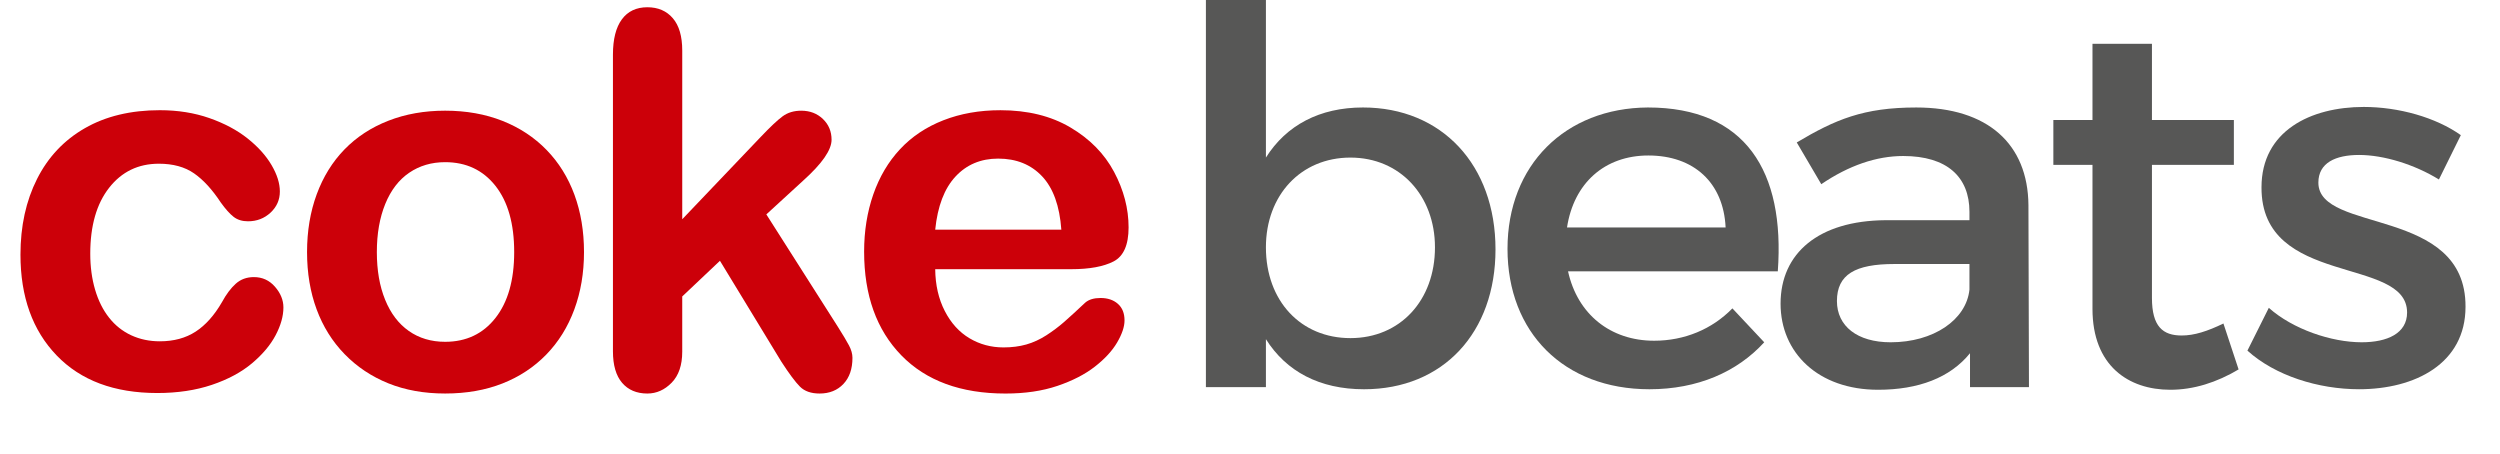 <?xml version="1.0" encoding="utf-8"?>
<!-- Generator: Adobe Illustrator 16.0.0, SVG Export Plug-In . SVG Version: 6.00 Build 0)  -->
<!DOCTYPE svg PUBLIC "-//W3C//DTD SVG 1.1//EN" "http://www.w3.org/Graphics/SVG/1.1/DTD/svg11.dtd">
<svg version="1.1" id="Layer_1" xmlns="http://www.w3.org/2000/svg" xmlns:xlink="http://www.w3.org/1999/xlink" x="0px" y="0px"
	 width="244.333px" height="44.333px" viewBox="0 0 244.333 44.333" enable-background="new 0 0 244.333 44.333"
	 xml:space="preserve">
<g>
	<path fill="#CC0009" d="M27.699,30.044c0,0.847-0.253,1.752-0.76,2.714c-0.506,0.963-1.278,1.88-2.315,2.752
		c-1.038,0.871-2.345,1.573-3.922,2.104c-1.578,0.531-3.354,0.797-5.329,0.797c-4.2,0-7.479-1.225-9.836-3.674
		C3.179,32.29,2,29.007,2,24.889c0-2.789,0.539-5.254,1.619-7.396c1.079-2.142,2.64-3.797,4.682-4.968
		c2.042-1.17,4.482-1.755,7.321-1.755c1.759,0,3.375,0.258,4.843,0.772c1.47,0.515,2.715,1.179,3.735,1.992
		c1.021,0.813,1.801,1.681,2.341,2.603c0.54,0.921,0.81,1.78,0.81,2.577c0,0.813-0.303,1.503-0.909,2.067
		c-0.606,0.563-1.341,0.847-2.204,0.847c-0.564,0-1.034-0.145-1.407-0.436c-0.374-0.29-0.793-0.759-1.258-1.407
		c-0.831-1.261-1.698-2.208-2.603-2.839C18.065,16.315,16.916,16,15.521,16c-2.009,0-3.627,0.785-4.856,2.353
		c-1.229,1.569-1.843,3.715-1.843,6.438c0,1.279,0.158,2.453,0.473,3.523c0.315,1.071,0.772,1.984,1.37,2.739
		c0.598,0.756,1.32,1.329,2.167,1.719s1.776,0.585,2.789,0.585c1.361,0,2.528-0.315,3.499-0.946
		c0.972-0.631,1.831-1.594,2.578-2.889c0.415-0.763,0.863-1.361,1.345-1.793c0.481-0.432,1.071-0.647,1.768-0.647
		c0.83,0,1.519,0.315,2.067,0.946C27.425,28.658,27.699,29.331,27.699,30.044z"/>
	<path fill="#CC0009" d="M57.076,24.64c0,2.026-0.315,3.894-0.946,5.603c-0.631,1.71-1.544,3.179-2.739,4.408
		c-1.195,1.229-2.624,2.171-4.283,2.826c-1.66,0.656-3.528,0.983-5.603,0.983c-2.059,0-3.91-0.333-5.553-0.996
		s-3.067-1.614-4.271-2.851c-1.204-1.237-2.116-2.698-2.739-4.383c-0.622-1.685-0.934-3.549-0.934-5.591
		c0-2.058,0.315-3.943,0.946-5.653c0.631-1.709,1.535-3.171,2.714-4.383c1.179-1.211,2.606-2.146,4.283-2.801
		c1.677-0.656,3.527-0.984,5.553-0.984c2.058,0,3.926,0.333,5.603,0.996c1.677,0.664,3.113,1.61,4.308,2.839
		s2.104,2.689,2.727,4.383C56.765,20.73,57.076,22.598,57.076,24.64z M50.253,24.64c0-2.772-0.61-4.931-1.831-6.475
		c-1.22-1.544-2.86-2.316-4.918-2.316c-1.329,0-2.499,0.345-3.511,1.034c-1.013,0.689-1.793,1.706-2.341,3.05
		c-0.548,1.344-0.822,2.914-0.822,4.707c0,1.777,0.27,3.329,0.81,4.657c0.539,1.329,1.311,2.345,2.315,3.05
		c1.004,0.706,2.188,1.059,3.549,1.059c2.058,0,3.698-0.776,4.918-2.328C49.643,29.525,50.253,27.379,50.253,24.64z"/>
	<path fill="#CC0009" d="M76.364,35.348l-6.001-9.861l-3.686,3.486v5.404c0,1.312-0.345,2.32-1.033,3.026
		c-0.689,0.705-1.482,1.058-2.378,1.058c-1.046,0-1.868-0.349-2.465-1.045c-0.597-0.697-0.896-1.727-0.896-3.088V5.341
		c0-1.51,0.29-2.66,0.872-3.449c0.581-0.789,1.411-1.183,2.49-1.183c1.046,0,1.876,0.357,2.49,1.071
		c0.614,0.714,0.921,1.768,0.921,3.163v16.485l7.645-8.019c0.946-0.996,1.668-1.677,2.167-2.042
		c0.498-0.365,1.104-0.548,1.818-0.548c0.847,0,1.552,0.27,2.117,0.809c0.564,0.54,0.847,1.217,0.847,2.03
		c0,0.996-0.921,2.325-2.764,3.984l-3.611,3.312l6.973,10.957c0.514,0.813,0.884,1.432,1.108,1.855
		c0.224,0.423,0.336,0.826,0.336,1.208c0,1.08-0.295,1.93-0.884,2.552c-0.59,0.623-1.366,0.935-2.329,0.935
		c-0.831,0-1.469-0.225-1.917-0.672C77.736,37.34,77.127,36.527,76.364,35.348z"/>
	<path fill="#CC0009" d="M104.699,26.309H91.401c0.016,1.544,0.328,2.905,0.934,4.084c0.605,1.179,1.411,2.067,2.415,2.665
		s2.113,0.896,3.325,0.896c0.813,0,1.556-0.095,2.229-0.286c0.672-0.191,1.323-0.49,1.955-0.896
		c0.631-0.407,1.211-0.843,1.743-1.308c0.531-0.464,1.22-1.096,2.067-1.893c0.349-0.299,0.847-0.448,1.494-0.448
		c0.697,0,1.261,0.191,1.693,0.573c0.432,0.382,0.647,0.921,0.647,1.619c0,0.614-0.241,1.332-0.722,2.154
		c-0.482,0.821-1.208,1.61-2.179,2.365c-0.971,0.756-2.191,1.382-3.66,1.88c-1.47,0.498-3.159,0.747-5.068,0.747
		c-4.367,0-7.761-1.245-10.185-3.734c-2.424-2.49-3.636-5.868-3.636-10.135c0-2.008,0.299-3.872,0.896-5.591
		c0.598-1.718,1.469-3.191,2.615-4.42s2.556-2.17,4.233-2.826c1.677-0.656,3.536-0.984,5.578-0.984c2.656,0,4.935,0.56,6.835,1.681
		c1.901,1.12,3.325,2.569,4.271,4.345c0.946,1.777,1.419,3.586,1.419,5.429c0,1.71-0.49,2.818-1.469,3.325
		C107.853,26.056,106.475,26.309,104.699,26.309z M91.401,22.449h12.327c-0.166-2.324-0.793-4.063-1.88-5.217
		c-1.088-1.154-2.52-1.731-4.296-1.731c-1.693,0-3.084,0.585-4.171,1.755C92.293,18.427,91.633,20.158,91.401,22.449z"/>
</g>
<g>
	<path fill="#575756" d="M146.16,24.376c0,8.108-5.1,13.667-12.851,13.667c-4.334,0-7.598-1.734-9.587-4.896v4.691h-5.865V0h5.865
		v15.4c1.989-3.162,5.252-4.896,9.485-4.896C140.907,10.505,146.16,16.115,146.16,24.376z M140.244,24.172
		c0-5.049-3.417-8.771-8.261-8.771c-4.845,0-8.261,3.672-8.261,8.771c0,5.252,3.417,8.873,8.261,8.873
		C136.828,33.045,140.244,29.373,140.244,24.172z"/>
	<path fill="#575756" d="M173.75,26.518h-20.5c0.918,4.182,4.131,6.782,8.414,6.782c2.959,0,5.662-1.122,7.649-3.162l3.11,3.314
		c-2.651,2.907-6.526,4.59-11.219,4.59c-8.363,0-13.871-5.559-13.871-13.718c0-8.21,5.662-13.769,13.718-13.82
		C170.587,10.505,174.462,16.727,173.75,26.518z M168.65,22.234c-0.204-4.385-3.111-7.037-7.547-7.037
		c-4.283,0-7.292,2.703-7.955,7.037H168.65z"/>
	<path fill="#575756" d="M192.533,34.524c-1.939,2.396-5.05,3.569-8.976,3.569c-5.865,0-9.536-3.621-9.536-8.414
		c0-4.946,3.723-8.108,10.25-8.159h8.21v-0.816c0-3.417-2.192-5.457-6.476-5.457c-2.602,0-5.305,0.918-8.006,2.754l-2.396-4.08
		c3.773-2.244,6.527-3.417,11.678-3.417c6.986,0,10.913,3.57,10.965,9.536l0.051,17.797h-5.762v-3.313H192.533z M192.481,28.302
		v-2.499h-7.343c-3.825,0-5.609,1.021-5.609,3.621c0,2.448,1.989,4.028,5.252,4.028C188.962,33.453,192.175,31.26,192.481,28.302z"
		/>
	<path fill="#575756" d="M218.785,36.104c-2.143,1.275-4.386,1.989-6.681,1.989c-4.08,0-7.599-2.346-7.599-7.904V16.115h-3.824
		v-4.386h3.824V4.284h5.812v7.445h8.006v4.386h-8.006v13.003c0,2.805,1.071,3.672,2.907,3.672c1.224,0,2.498-0.408,4.079-1.173
		L218.785,36.104z"/>
	<path fill="#575756" d="M240.505,13.208l-2.142,4.334c-2.396-1.479-5.405-2.397-7.803-2.397c-2.294,0-3.978,0.765-3.978,2.703
		c0,4.997,14.432,2.294,14.381,12.137c0,5.558-4.946,8.057-10.403,8.057c-3.978,0-8.21-1.326-10.912-3.774l2.091-4.182
		c2.346,2.091,6.119,3.366,9.076,3.366c2.499,0,4.438-0.867,4.438-2.907c0-5.558-14.278-2.448-14.229-12.239
		c0-5.507,4.794-7.853,9.995-7.853C234.438,10.454,238.059,11.474,240.505,13.208z"/>
</g>
</svg>

